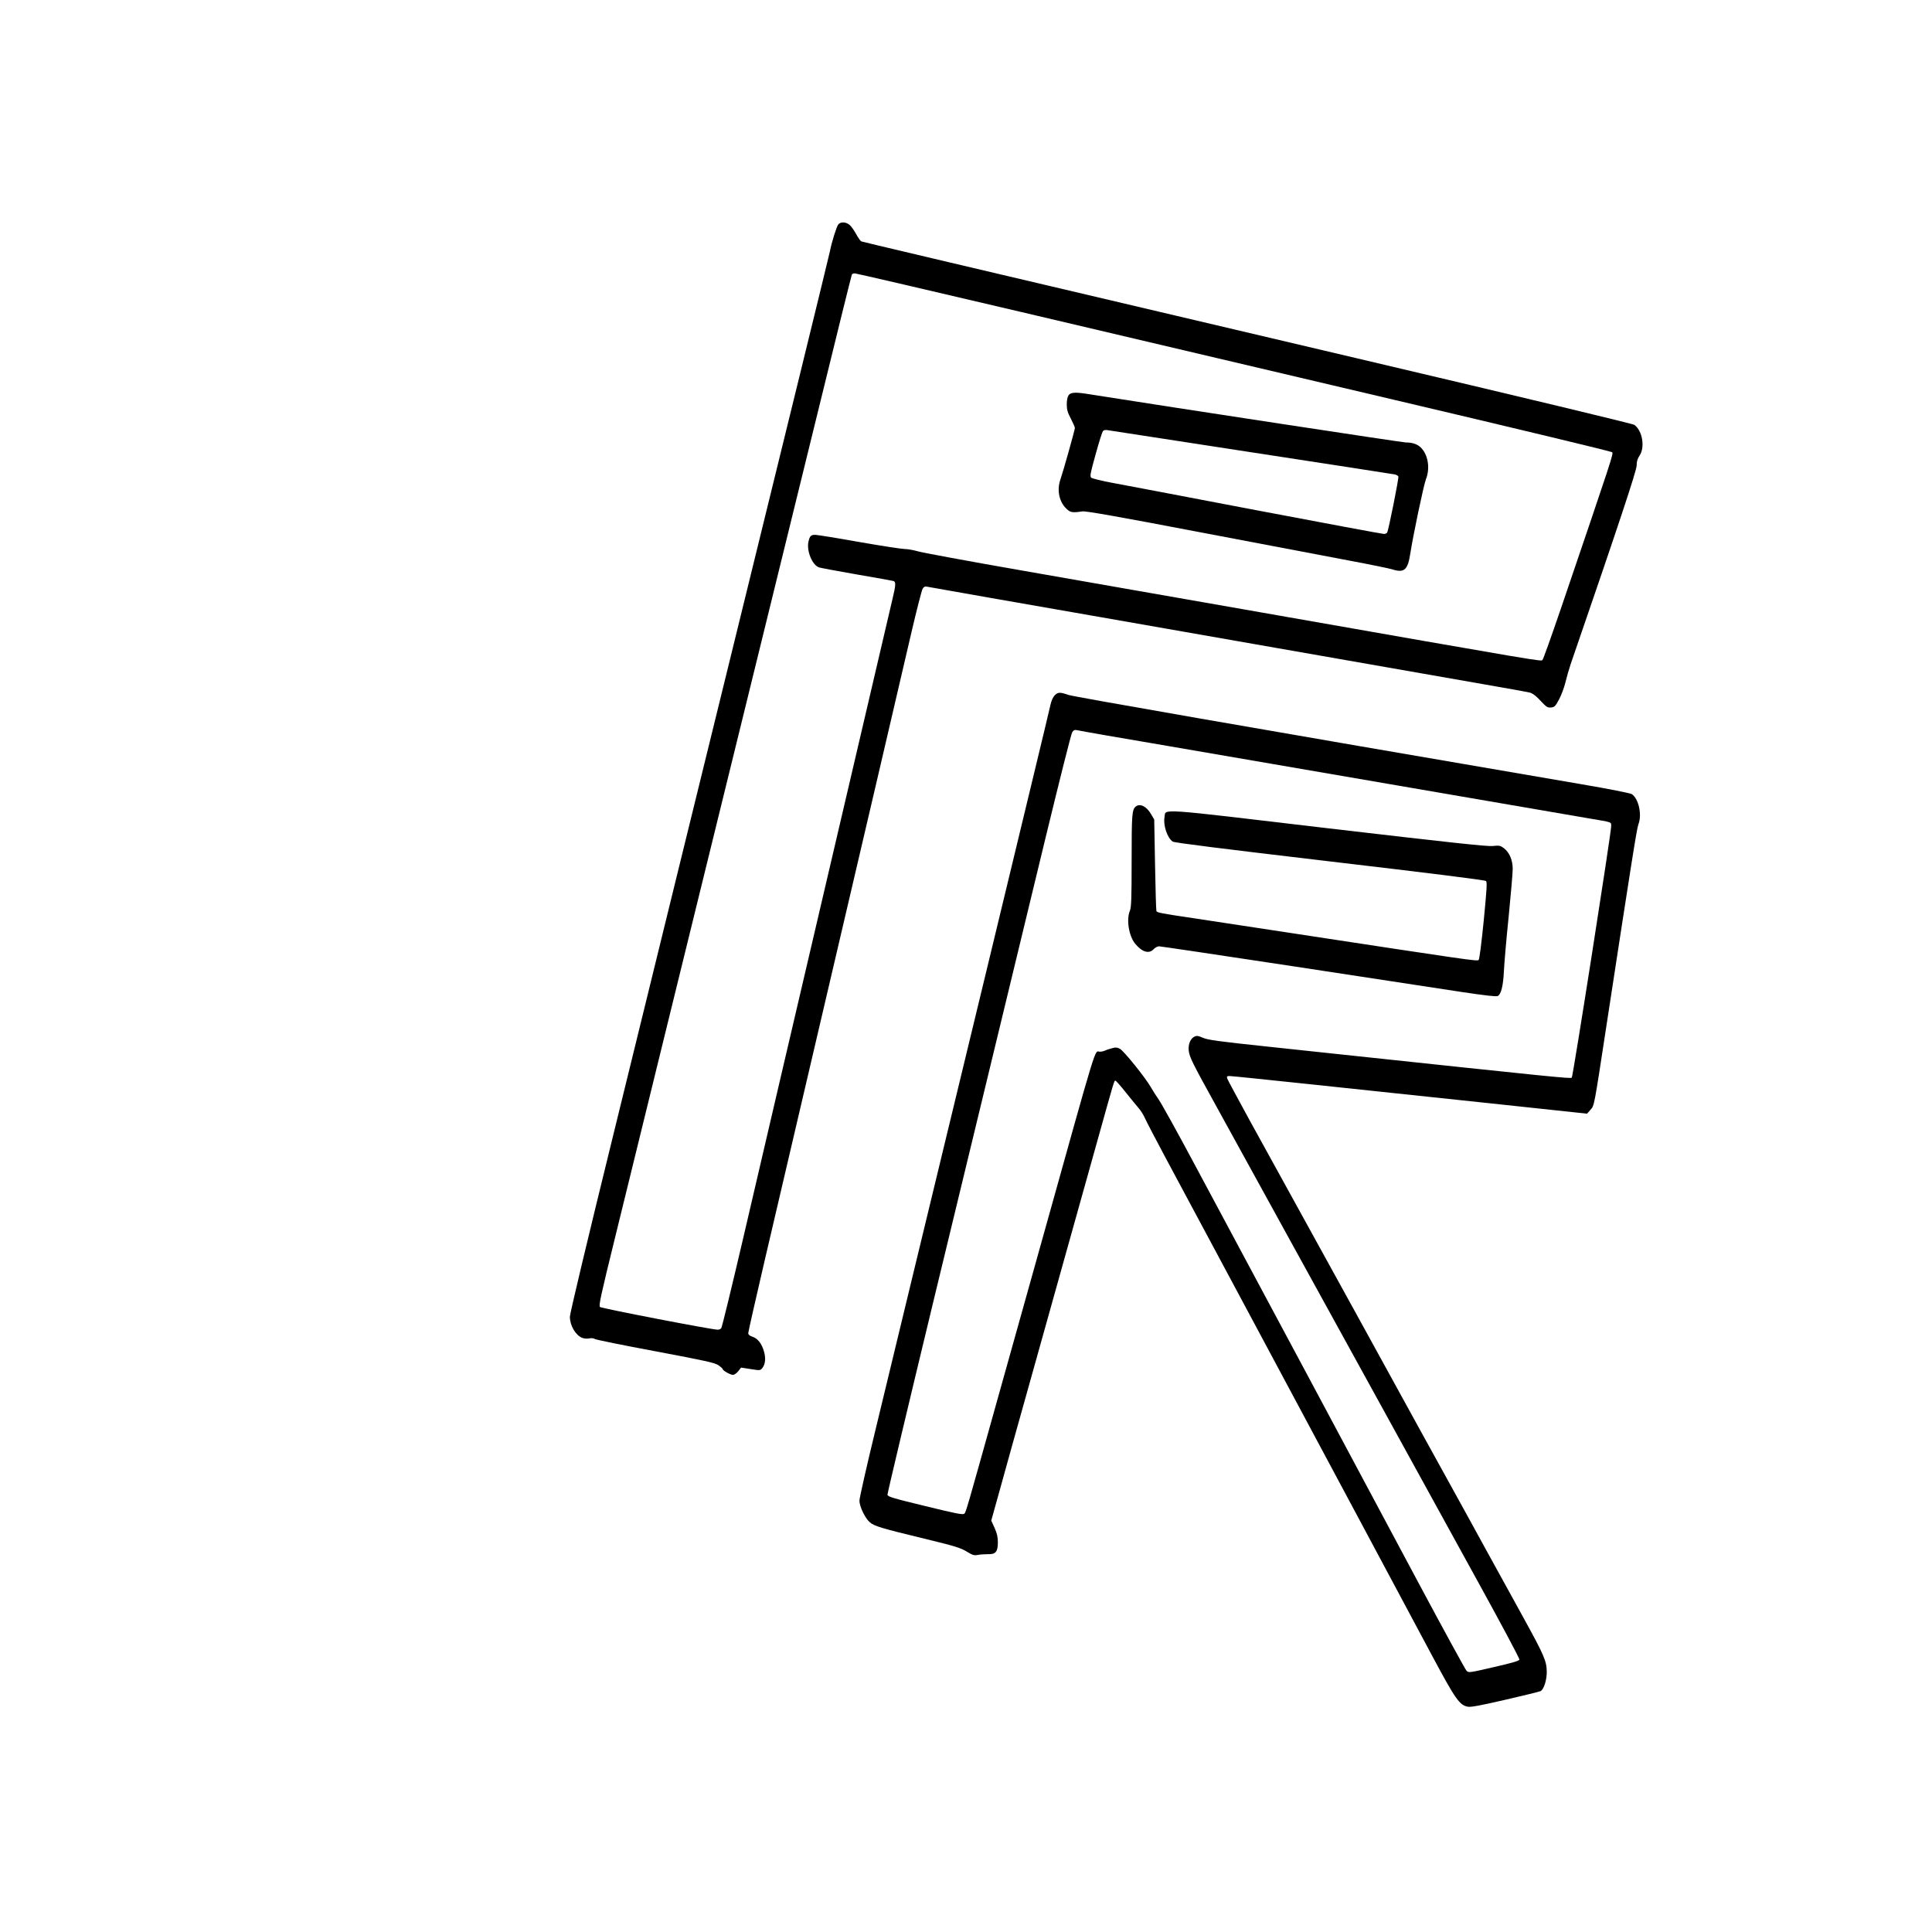 <?xml version="1.0" standalone="no"?>
<!DOCTYPE svg PUBLIC "-//W3C//DTD SVG 20010904//EN"
 "http://www.w3.org/TR/2001/REC-SVG-20010904/DTD/svg10.dtd">
<svg version="1.0" xmlns="http://www.w3.org/2000/svg"
 width="1668pt" height="1668pt" viewBox="0 0 1668 1668"
 preserveAspectRatio="xMidYMid meet">
<g transform="translate(0,1668) scale(0.1,-0.1)"
fill="#000000" stroke="none">
<path d="M7238 14743 c-15 -17 -59 -158 -73 -233 -6 -33 -407 -1669 -879
-3590 -118 -481 -307 -1251 -420 -1710 -113 -459 -372 -1514 -575 -2344 -222
-903 -371 -1527 -371 -1555 1 -77 50 -160 108 -182 15 -6 42 -8 60 -4 19 4 39
1 47 -5 7 -6 242 -54 522 -106 440 -83 513 -99 546 -121 20 -14 37 -29 37 -34
0 -12 66 -49 88 -49 11 0 32 14 45 31 l25 32 83 -13 c80 -13 83 -12 100 8 27
34 32 87 14 147 -19 66 -54 110 -100 125 -24 8 -35 18 -35 30 0 11 65 297 144
637 80 340 258 1102 396 1693 471 2013 789 3374 870 3725 45 193 88 360 96
373 10 16 21 21 37 17 18 -4 917 -162 1487 -261 80 -14 771 -135 1535 -269
765 -134 1561 -273 1770 -310 209 -36 396 -70 415 -75 23 -7 54 -30 91 -71 51
-54 60 -60 90 -57 31 3 37 10 70 71 20 38 44 103 54 145 10 42 30 112 45 157
421 1223 570 1673 570 1716 0 35 7 58 25 85 49 73 25 216 -45 266 -15 10 -931
230 -2405 577 -3706 872 -4253 1001 -4269 1007 -7 3 -28 32 -45 64 -18 33 -43
68 -58 80 -32 25 -75 26 -95 3z m1559 -752 c769 -181 2233 -526 3253 -766
1020 -240 1861 -442 1868 -449 13 -13 10 -22 -444 -1356 -80 -234 -150 -431
-157 -438 -14 -13 36 -22 -2442 413 -671 118 -1596 280 -2055 360 -459 80
-864 155 -899 166 -35 10 -84 19 -109 19 -25 0 -201 27 -390 60 -189 34 -359
61 -378 62 -42 2 -53 -8 -64 -58 -18 -80 33 -204 92 -223 18 -5 166 -33 328
-61 162 -28 303 -53 313 -56 23 -7 22 -32 -9 -161 -14 -59 -115 -490 -224
-958 -239 -1022 -569 -2436 -755 -3230 -74 -319 -215 -920 -311 -1335 -97
-415 -181 -761 -187 -767 -5 -7 -19 -13 -30 -13 -51 0 -1003 184 -1017 196
-12 12 5 91 133 611 81 329 286 1165 456 1858 708 2883 1008 4103 1287 5238
161 659 296 1203 299 1208 4 5 15 9 25 9 10 0 648 -148 1417 -329z"/>
<path d="M9226 13268 c-10 -14 -16 -44 -16 -79 0 -46 7 -70 35 -123 19 -37 35
-73 35 -81 0 -17 -102 -379 -125 -445 -32 -92 -11 -194 54 -254 32 -31 52 -34
136 -21 29 4 299 -43 1015 -180 536 -102 1119 -213 1295 -246 176 -33 341 -67
367 -75 100 -32 132 -5 153 132 23 151 116 596 136 647 35 88 21 196 -33 261
-31 38 -77 56 -141 56 -27 0 -1940 291 -2762 421 -94 14 -132 11 -149 -13z
m1579 -493 c666 -102 1222 -188 1237 -191 14 -3 28 -11 31 -18 5 -13 -85 -465
-97 -484 -4 -6 -16 -12 -27 -12 -12 0 -508 92 -1102 205 -595 114 -1156 220
-1247 237 -91 17 -171 37 -179 44 -13 12 -7 39 38 201 28 103 57 193 63 201 8
9 23 12 42 8 17 -3 576 -89 1241 -191z"/>
<path d="M9106 10677 c-15 -15 -29 -47 -37 -83 -6 -32 -255 -1062 -551 -2289
-297 -1227 -604 -2498 -683 -2825 -79 -327 -205 -847 -279 -1155 -75 -309
-136 -579 -136 -601 0 -51 50 -154 91 -188 38 -32 101 -51 469 -140 263 -64
313 -79 365 -111 53 -32 65 -36 100 -29 22 4 61 6 86 6 65 -2 84 21 84 102 0
46 -7 77 -28 124 l-29 64 77 276 c42 153 143 516 225 807 217 775 484 1728
621 2220 141 505 138 495 149 495 5 0 44 -44 86 -97 43 -54 93 -115 112 -137
19 -21 45 -62 58 -92 13 -29 88 -173 167 -321 79 -147 386 -720 682 -1273 296
-553 743 -1387 993 -1855 250 -467 538 -1005 639 -1195 198 -370 234 -422 306
-435 26 -5 111 11 323 60 158 36 295 70 305 75 29 16 54 98 53 170 -2 91 -23
139 -201 463 -85 155 -232 422 -326 592 -93 171 -216 393 -272 495 -57 102
-436 790 -842 1530 -407 740 -824 1496 -926 1681 -101 185 -188 346 -192 358
-5 18 -2 21 22 21 16 0 346 -34 733 -75 388 -41 1076 -114 1529 -162 l823 -88
28 32 c35 39 30 13 140 733 211 1377 261 1697 275 1733 33 83 2 222 -57 261
-13 8 -198 45 -433 85 -2908 498 -4381 755 -4429 771 -77 26 -92 25 -120 -3z
m449 -347 c132 -22 303 -52 380 -65 400 -69 3489 -600 3785 -651 206 -35 190
-29 190 -69 0 -57 -329 -2158 -340 -2169 -10 -10 -139 3 -2025 204 -49 5 -319
34 -600 64 -427 45 -518 58 -559 76 -38 17 -53 20 -72 11 -36 -16 -57 -67 -51
-122 7 -57 32 -107 237 -478 86 -157 368 -668 625 -1136 257 -467 652 -1185
878 -1595 225 -410 569 -1035 764 -1389 195 -354 353 -650 351 -659 -2 -11
-59 -28 -221 -65 -215 -50 -218 -50 -236 -31 -10 10 -192 343 -404 739 -411
770 -1508 2821 -1945 3635 -145 272 -284 522 -307 555 -23 33 -54 82 -70 110
-46 81 -234 314 -266 330 -24 13 -37 14 -72 4 -23 -6 -50 -15 -59 -20 -10 -5
-29 -9 -43 -9 -48 0 -5 140 -498 -1625 -108 -385 -280 -999 -382 -1365 -270
-967 -275 -984 -289 -998 -11 -12 -67 -1 -337 65 -284 69 -324 81 -327 98 -1
11 176 756 393 1655 543 2243 729 3011 975 4030 117 481 218 886 227 898 10
17 21 22 36 19 12 -3 130 -24 262 -47z"/>
<path d="M9807 9718 c-34 -27 -37 -65 -37 -467 0 -332 -3 -405 -15 -434 -32
-76 -9 -217 45 -284 60 -73 120 -91 160 -48 13 14 34 25 47 25 12 0 542 -79
1175 -175 634 -97 1283 -196 1442 -220 194 -29 295 -41 307 -34 29 15 47 88
53 214 3 66 21 277 41 470 19 192 35 378 35 413 0 76 -28 142 -76 179 -31 23
-39 25 -96 19 -49 -5 -363 29 -1423 153 -1508 178 -1397 171 -1411 96 -13 -69
24 -180 71 -211 15 -10 423 -61 1356 -171 852 -100 1339 -161 1348 -169 11
-10 8 -63 -19 -341 -20 -199 -37 -333 -44 -341 -12 -12 -62 -5 -1596 229 -428
65 -664 101 -855 130 -291 43 -326 50 -331 63 -3 7 -8 188 -12 402 l-7 389
-28 47 c-38 66 -93 93 -130 66z"/>
</g>
</svg>
